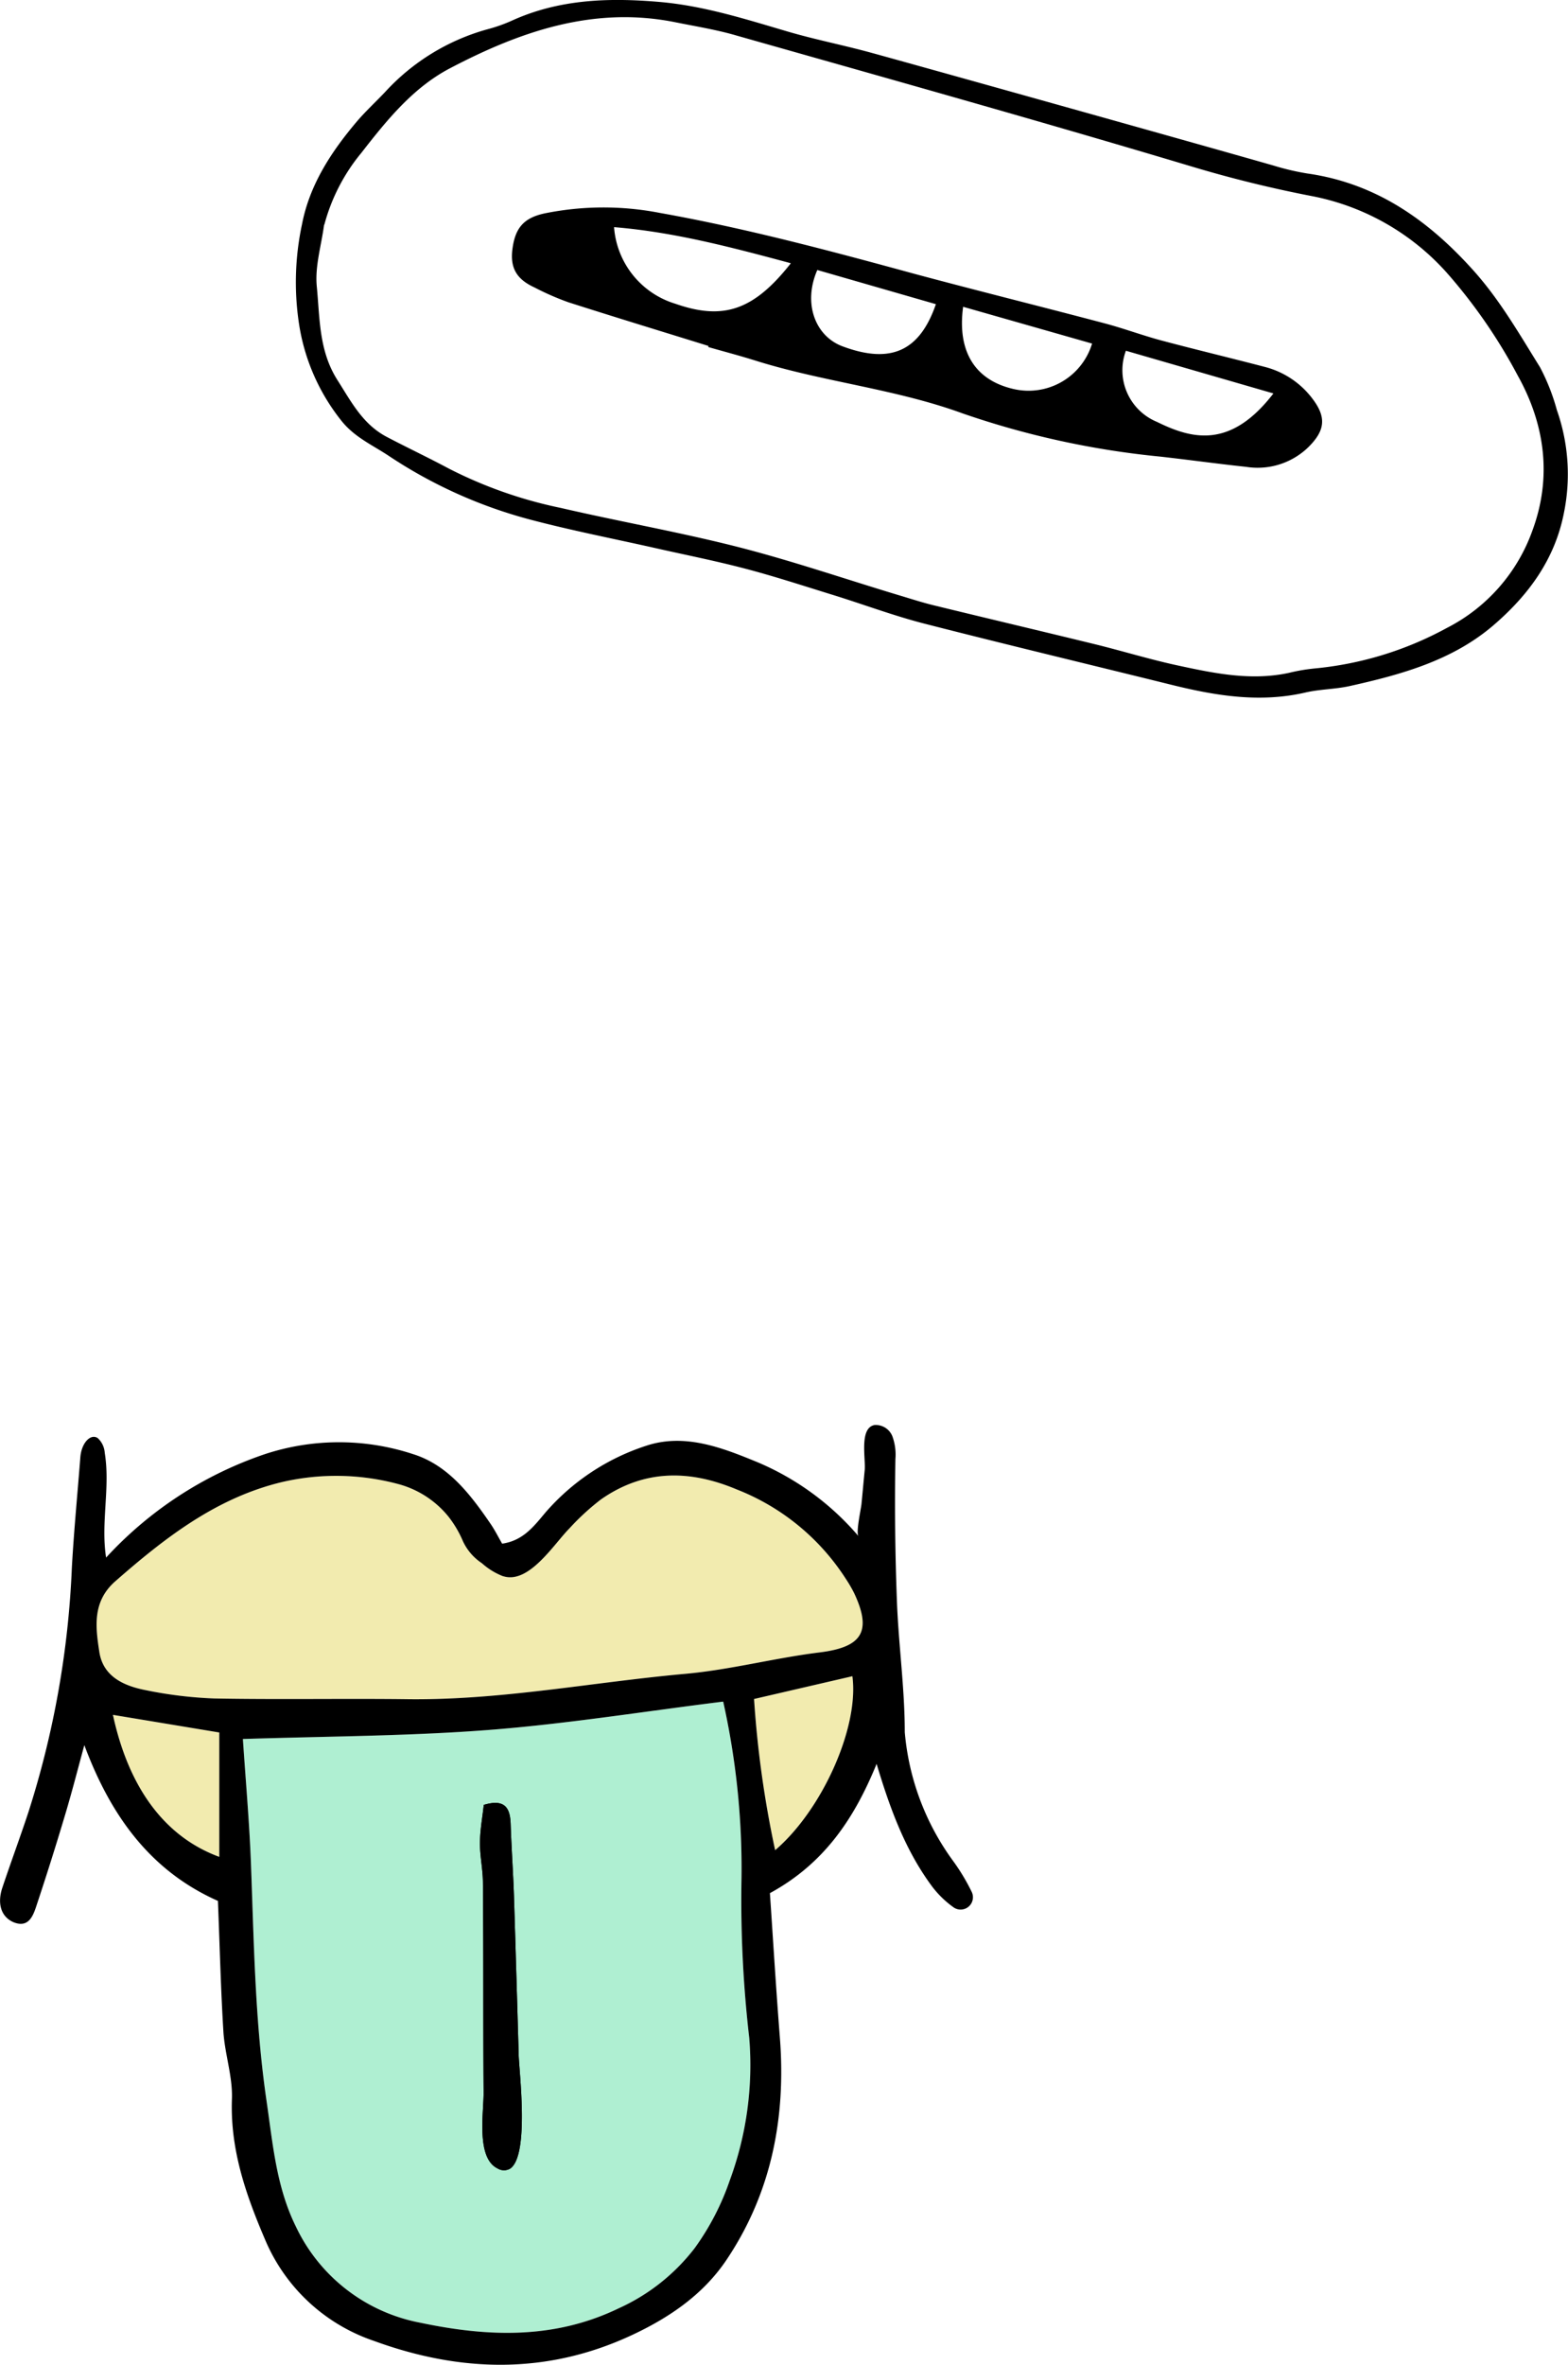 <svg xmlns="http://www.w3.org/2000/svg" viewBox="0 0 185.92 280.26"><defs><style>.cls-1{fill:#afefd2;}.cls-2{fill:#f2ebaf;}</style></defs><title>pfmisc3</title><g id="Capa_2" data-name="Capa 2"><g id="mobile"><path class="cls-1" d="M28.8,206.1c.33,4.93.76,9.76.95,14.6.36,9.46.48,18.92,1.86,28.33.74,5.07,1.15,10.16,3.48,14.87a20.55,20.55,0,0,0,14.78,11.39c7.9,1.66,15.8,2,23.5-1.72a23.64,23.64,0,0,0,9-7.13,30.47,30.47,0,0,0,4.15-8,39.53,39.53,0,0,0,2.32-16.91,141.73,141.73,0,0,1-.92-18.86,90.84,90.84,0,0,0-2.17-21c-9.45,1.17-18.67,2.66-27.94,3.37S38.94,205.78,28.8,206.1Z"/><path class="cls-2" d="M59.62,186.8a8.2,8.2,0,0,1-2.48-1.53,6.32,6.32,0,0,1-2.25-2.61,12.77,12.77,0,0,0-1.73-2.93,11.45,11.45,0,0,0-6-3.86,28.4,28.4,0,0,0-13.68-.23c-7.81,1.86-13.92,6.61-19.81,11.77-2.77,2.43-2.33,5.5-1.89,8.38s2.85,4,5.43,4.51a49.41,49.41,0,0,0,8.2,1c7.49.14,15,0,22.46.08,11.23.2,22.25-2,33.37-3,5.35-.48,10.6-1.88,15.94-2.54,5-.62,6.24-2.44,4.11-7a16,16,0,0,0-1-1.72,27.11,27.11,0,0,0-12.92-10.59c-5.58-2.35-11-2.41-16.13,1.19a28.73,28.73,0,0,0-3.73,3.43c-1.79,1.8-4.69,6.47-7.69,5.7Z"/><path class="cls-2" d="M101.07,198.66l-11.66,2.7a123.1,123.1,0,0,0,2.5,17.92C97.48,214.52,101.88,204.73,101.07,198.66Z"/><path class="cls-2" d="M26,220.07V205.33l-12.61-2.09C15.26,211.87,19.51,217.68,26,220.07Z"/><path d="M60.52,257A1.44,1.44,0,0,1,59,257c-2.57-1.25-1.64-6.62-1.66-9-.06-8.29,0-16.57-.08-24.86,0-1.57-.36-3.15-.35-4.72s.3-3.06.45-4.51c2.51-.75,3.13.36,3.19,2.29.1,3,.32,6,.41,9.07q.28,9.11.54,18.22C61.51,245.2,62.82,255.33,60.52,257Z"/><path d="M11.59,170.44a2.61,2.61,0,0,1,.83,1.75c.67,4.1-.49,8.29.16,12.41a45.34,45.34,0,0,1,18.86-12.27,28.1,28.1,0,0,1,17.51,0c4.17,1.29,6.82,4.77,9.23,8.29.51.75.92,1.57,1.36,2.33,2.45-.35,3.72-2,5.09-3.64a26.72,26.72,0,0,1,11.92-7.94c4.57-1.55,9,.17,13.25,1.92a32.18,32.18,0,0,1,12,8.78c-.35-.38.3-3.26.35-3.85.13-1.33.25-2.67.38-4s-.67-5,1.17-5.33a2.12,2.12,0,0,1,2.12,1.36,6.34,6.34,0,0,1,.35,2.67q-.14,8.31.17,16.6c.18,5.24.94,10.54.94,15.77A30.23,30.23,0,0,0,113,220.54a24.17,24.17,0,0,1,2.23,3.71,1.46,1.46,0,0,1-2.17,1.8,11.8,11.8,0,0,1-2.51-2.43c-3.19-4.28-5-9.2-6.61-14.57-2.61,6.4-6.16,11.79-12.65,15.32.38,5.62.73,11.37,1.18,17.12.74,9.47-1,18.4-6.32,26.33-2.73,4.07-6.7,6.82-11.25,8.94-10.17,4.74-20.43,4.38-30.58.67a21.47,21.47,0,0,1-12.89-12c-2.31-5.4-4.15-10.71-3.93-16.69.09-2.57-.8-5.17-1-7.77-.32-5.11-.44-10.22-.66-15.68-8-3.55-12.72-10.09-15.84-18.46-.74,2.7-1.43,5.41-2.23,8.09-1.05,3.52-2.14,7-3.31,10.52-.44,1.32-.89,3.16-2.85,2.38C0,227.12-.29,225.44.27,223.75c1-3,2.1-5.95,3.09-8.95a109.84,109.84,0,0,0,5.16-29c.24-4.34.66-8.66,1-13C9.63,171,10.75,169.87,11.59,170.44ZM28.8,206.1c.33,4.93.76,9.76.95,14.6.36,9.46.48,18.92,1.86,28.33.74,5.07,1.15,10.16,3.48,14.87a20.55,20.55,0,0,0,14.78,11.39c7.9,1.66,15.8,2,23.5-1.72a23.64,23.64,0,0,0,9-7.13,30.47,30.47,0,0,0,4.15-8,39.53,39.53,0,0,0,2.32-16.91,141.73,141.73,0,0,1-.92-18.86,90.84,90.84,0,0,0-2.17-21c-9.45,1.17-18.67,2.66-27.94,3.37S38.94,205.78,28.8,206.1Zm30.82-19.3a8.2,8.2,0,0,1-2.48-1.53,6.32,6.32,0,0,1-2.25-2.61,12.77,12.77,0,0,0-1.73-2.93,11.45,11.45,0,0,0-6-3.86,28.4,28.4,0,0,0-13.68-.23c-7.81,1.86-13.92,6.61-19.81,11.77-2.77,2.43-2.33,5.5-1.89,8.38s2.85,4,5.43,4.51a49.41,49.41,0,0,0,8.2,1c7.49.14,15,0,22.46.08,11.23.2,22.25-2,33.37-3,5.35-.48,10.6-1.88,15.94-2.54,5-.62,6.24-2.44,4.11-7a16,16,0,0,0-1-1.72,27.11,27.11,0,0,0-12.92-10.59c-5.58-2.35-11-2.41-16.13,1.19a28.73,28.73,0,0,0-3.73,3.43c-1.79,1.8-4.69,6.47-7.69,5.7Zm41.45,11.86-11.66,2.7a123.1,123.1,0,0,0,2.5,17.92C97.48,214.52,101.88,204.73,101.07,198.66ZM26,220.07V205.33l-12.61-2.09C15.26,211.87,19.51,217.68,26,220.07Z"/><path d="M60.52,257A1.44,1.44,0,0,1,59,257c-2.57-1.25-1.64-6.62-1.66-9-.06-8.29,0-16.57-.08-24.86,0-1.57-.36-3.15-.35-4.72s.3-3.06.45-4.51c2.51-.75,3.13.36,3.19,2.29.1,3,.32,6,.41,9.07q.28,9.11.54,18.22C61.51,245.2,62.82,255.33,60.52,257Z"/><path d="M151,19.62a29.79,29.79,0,0,0,4,.94c8.19,1.16,14.41,5.57,19.79,11.59,3.1,3.48,5.38,7.47,7.81,11.37a24.67,24.67,0,0,1,2,5.08,22.89,22.89,0,0,1,.84,12.17c-1.08,5.55-4.23,9.78-8.33,13.31-4.89,4.21-11,5.88-17.12,7.24-1.7.37-3.49.36-5.18.75-5.38,1.25-10.61.4-15.83-.89-9.82-2.43-19.66-4.78-29.46-7.29-3.64-.94-7.19-2.28-10.79-3.39s-7-2.23-10.58-3.16-7-1.6-10.48-2.39c-4.94-1.11-9.92-2.08-14.81-3.37a56.19,56.19,0,0,1-16.73-7.53c-1.89-1.26-3.95-2.16-5.5-4a24.24,24.24,0,0,1-5.13-11.38,32.77,32.77,0,0,1,.31-12.09c.89-4.63,3.41-8.51,6.41-12.07,1.06-1.26,2.29-2.39,3.43-3.59A25.76,25.76,0,0,1,57.76,3.48a18.64,18.64,0,0,0,2.86-1C66.26-.1,72.14-.29,78.2.23c5.2.45,10.07,2,15,3.45,3.36,1,6.8,1.66,10.17,2.59C108.45,7.66,140.21,16.54,151,19.62Zm-112.57,7c-.32,2.44-1.1,4.93-.87,7.31.37,3.76.23,7.64,2.46,11.13,1.64,2.58,3,5.23,5.84,6.72,2.44,1.28,4.94,2.46,7.37,3.76A52.27,52.27,0,0,0,66.5,60.2C73.31,61.78,80.22,63,87,64.7s13.4,4,20.1,6c1.15.35,2.29.71,3.45,1,6.43,1.57,12.88,3.09,19.31,4.66,3.29.81,6.53,1.81,9.84,2.52,4.31.93,8.66,1.83,13.11.87a22,22,0,0,1,3-.52,40.68,40.68,0,0,0,15.75-4.81A20.8,20.8,0,0,0,181.7,62.88c2.33-6.3,1.51-12.56-1.75-18.39a63.18,63.18,0,0,0-8.1-11.82,28.73,28.73,0,0,0-16.15-9.4,145.65,145.65,0,0,1-14.38-3.53c-17.93-5.37-35.95-10.41-54-15.53C85,3.53,82.52,3.13,80.09,2.64,70.41.69,61.69,3.72,53.34,8.1c-4.38,2.3-7.49,6.16-10.48,10A22.38,22.38,0,0,0,38.45,26.66Z"/><path d="M84,41c-5.54-1.72-11.09-3.41-16.62-5.18a32,32,0,0,1-4-1.75c-2.19-1-2.92-2.39-2.61-4.62.33-2.46,1.36-3.62,3.76-4.15a35,35,0,0,1,13.69-.07c10.26,1.83,20.3,4.52,30.34,7.26,7.46,2,15,3.87,22.45,5.84,2.22.59,4.39,1.4,6.61,2,4.09,1.09,8.2,2.07,12.29,3.14a10.26,10.26,0,0,1,5.67,3.73c1.74,2.26,1.54,3.83-.45,5.8a8.63,8.63,0,0,1-7.37,2.33c-3.39-.36-6.76-.83-10.15-1.21A102,102,0,0,1,114.15,49c-8-2.92-16.52-3.73-24.6-6.27-1.85-.58-3.72-1.07-5.57-1.6Zm9.74-9.81c-7.07-1.9-13.84-3.69-20.93-4.27A10.27,10.27,0,0,0,80.08,36C85.79,38,89.38,36.76,93.75,31.23ZM133.5,41.57A6.62,6.62,0,0,0,137.18,50c4.07,2,8.68,3.3,13.81-3.37ZM96.91,32c-1.72,3.92-.27,7.84,3,9.05,5.72,2.13,9.14.56,11.06-5Zm17.29,4.36c-.73,5.36,1.46,8.72,6,9.75a7.87,7.87,0,0,0,9.29-5.39Z"/></g></g></svg>